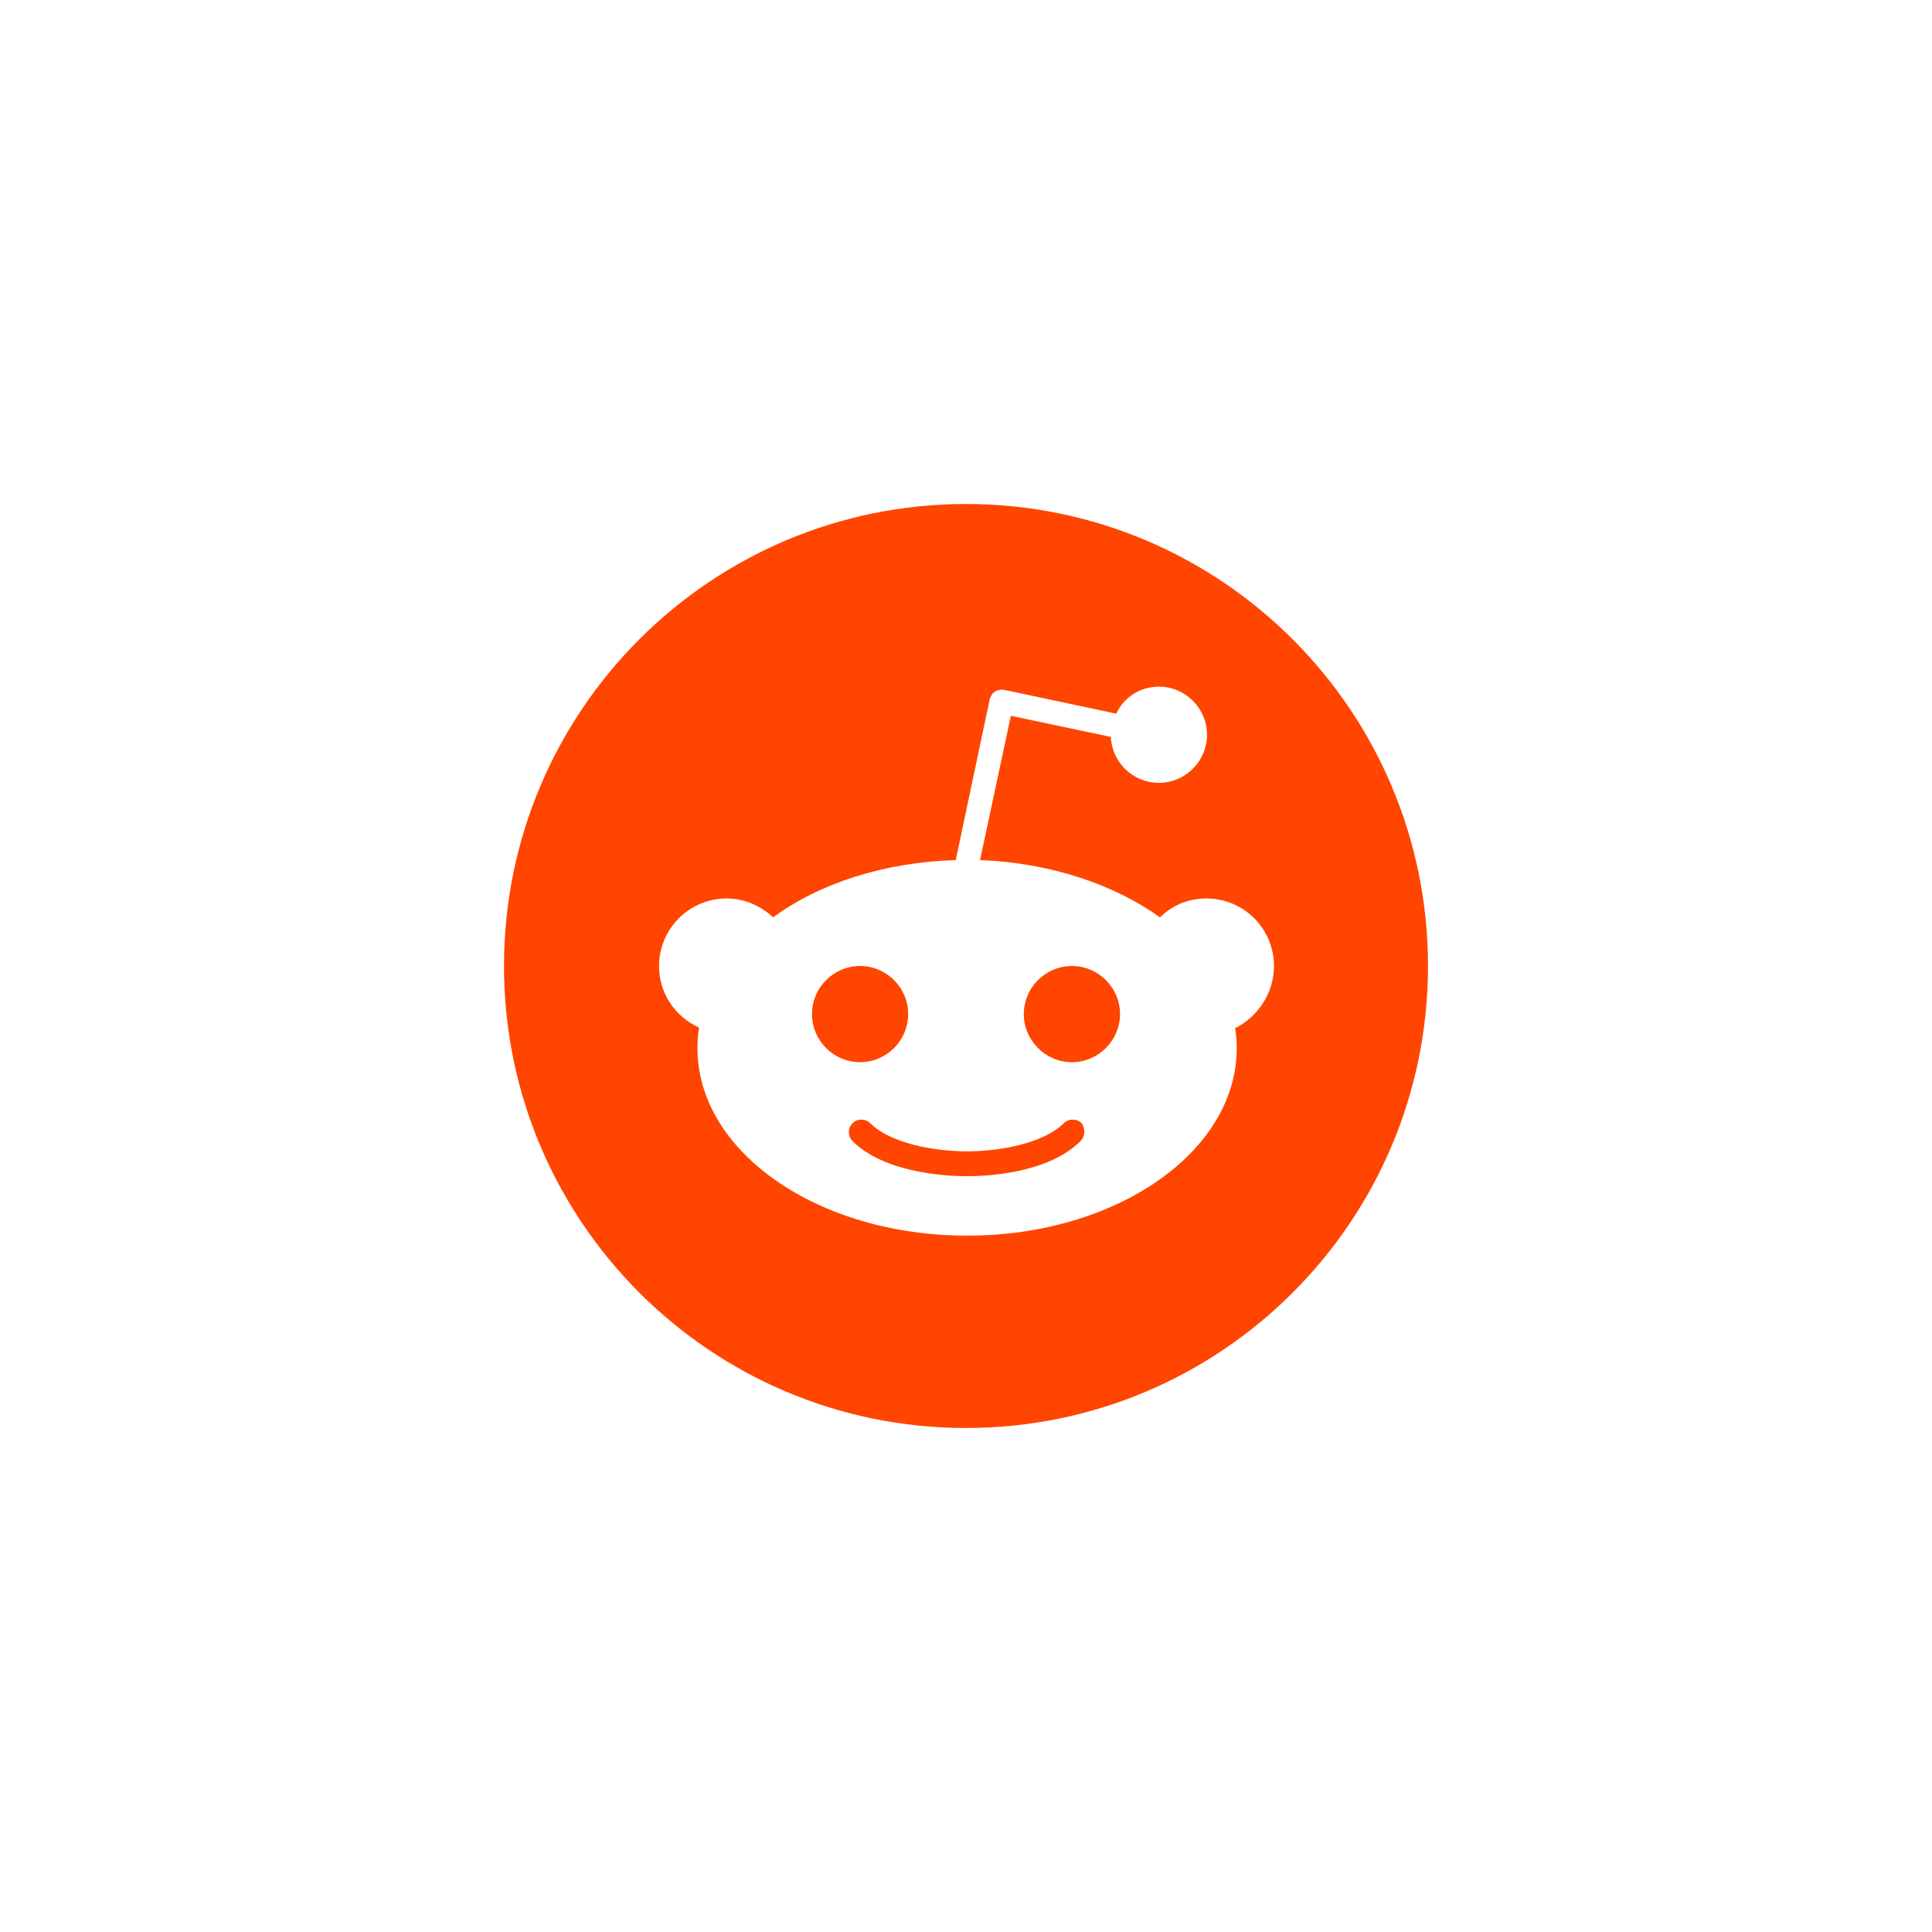<svg width="46" height="46" viewBox="0 0 46 46" fill="none" xmlns="http://www.w3.org/2000/svg">
<g clip-path="url(#clip0_42_1073)">
<g filter="url(#filter0_dd_42_1073)">
<path d="M41 3H5C3.895 3 3 3.895 3 5V41C3 42.105 3.895 43 5 43H41C42.105 43 43 42.105 43 41V5C43 3.895 42.105 3 41 3Z" fill="white"/>
</g>
<path d="M23 34C29.075 34 34 29.075 34 23C34 16.925 29.075 12 23 12C16.925 12 12 16.925 12 23C12 29.075 16.925 34 23 34Z" fill="#FF4500"/>
<path d="M30.333 23C30.333 22.112 29.613 21.392 28.725 21.392C28.288 21.392 27.902 21.559 27.619 21.842C26.525 21.057 25.007 20.543 23.334 20.478L24.068 17.043L26.448 17.545C26.474 18.15 26.975 18.639 27.593 18.639C28.223 18.639 28.738 18.124 28.738 17.494C28.738 16.863 28.223 16.349 27.593 16.349C27.143 16.349 26.757 16.606 26.577 16.992L23.913 16.426C23.836 16.413 23.759 16.426 23.695 16.464C23.63 16.503 23.592 16.567 23.566 16.644L22.756 20.478C21.044 20.53 19.513 21.032 18.407 21.842C18.124 21.572 17.725 21.392 17.301 21.392C16.413 21.392 15.692 22.112 15.692 23C15.692 23.656 16.078 24.209 16.644 24.467C16.619 24.621 16.606 24.788 16.606 24.956C16.606 27.426 19.475 29.42 23.026 29.42C26.577 29.42 29.446 27.426 29.446 24.956C29.446 24.788 29.433 24.634 29.407 24.48C29.934 24.222 30.333 23.656 30.333 23ZM19.333 24.145C19.333 23.515 19.848 23 20.478 23C21.109 23 21.623 23.515 21.623 24.145C21.623 24.775 21.109 25.29 20.478 25.29C19.848 25.29 19.333 24.775 19.333 24.145ZM25.727 27.168C24.943 27.953 23.45 28.005 23.013 28.005C22.575 28.005 21.07 27.94 20.298 27.168C20.182 27.053 20.182 26.86 20.298 26.744C20.414 26.628 20.607 26.628 20.723 26.744C21.212 27.233 22.267 27.413 23.026 27.413C23.785 27.413 24.827 27.233 25.329 26.744C25.444 26.628 25.637 26.628 25.753 26.744C25.843 26.872 25.843 27.053 25.727 27.168ZM25.522 25.29C24.891 25.29 24.377 24.775 24.377 24.145C24.377 23.515 24.891 23 25.522 23C26.152 23 26.667 23.515 26.667 24.145C26.667 24.775 26.152 25.29 25.522 25.29Z" fill="white"/>
</g>
<defs>
<filter id="filter0_dd_42_1073" x="2" y="2" width="42" height="43" filterUnits="userSpaceOnUse" color-interpolation-filters="sRGB">
<feFlood flood-opacity="0" result="BackgroundImageFix"/>
<feColorMatrix in="SourceAlpha" type="matrix" values="0 0 0 0 0 0 0 0 0 0 0 0 0 0 0 0 0 0 127 0" result="hardAlpha"/>
<feOffset dy="1"/>
<feGaussianBlur stdDeviation="0.5"/>
<feColorMatrix type="matrix" values="0 0 0 0 0 0 0 0 0 0 0 0 0 0 0 0 0 0 0.168 0"/>
<feBlend mode="normal" in2="BackgroundImageFix" result="effect1_dropShadow_42_1073"/>
<feColorMatrix in="SourceAlpha" type="matrix" values="0 0 0 0 0 0 0 0 0 0 0 0 0 0 0 0 0 0 127 0" result="hardAlpha"/>
<feOffset/>
<feGaussianBlur stdDeviation="0.5"/>
<feColorMatrix type="matrix" values="0 0 0 0 0 0 0 0 0 0 0 0 0 0 0 0 0 0 0.084 0"/>
<feBlend mode="normal" in2="effect1_dropShadow_42_1073" result="effect2_dropShadow_42_1073"/>
<feBlend mode="normal" in="SourceGraphic" in2="effect2_dropShadow_42_1073" result="shape"/>
</filter>
<clipPath id="clip0_42_1073">
<rect width="42" height="43" fill="white" transform="translate(2 2)"/>
</clipPath>
</defs>
</svg>
